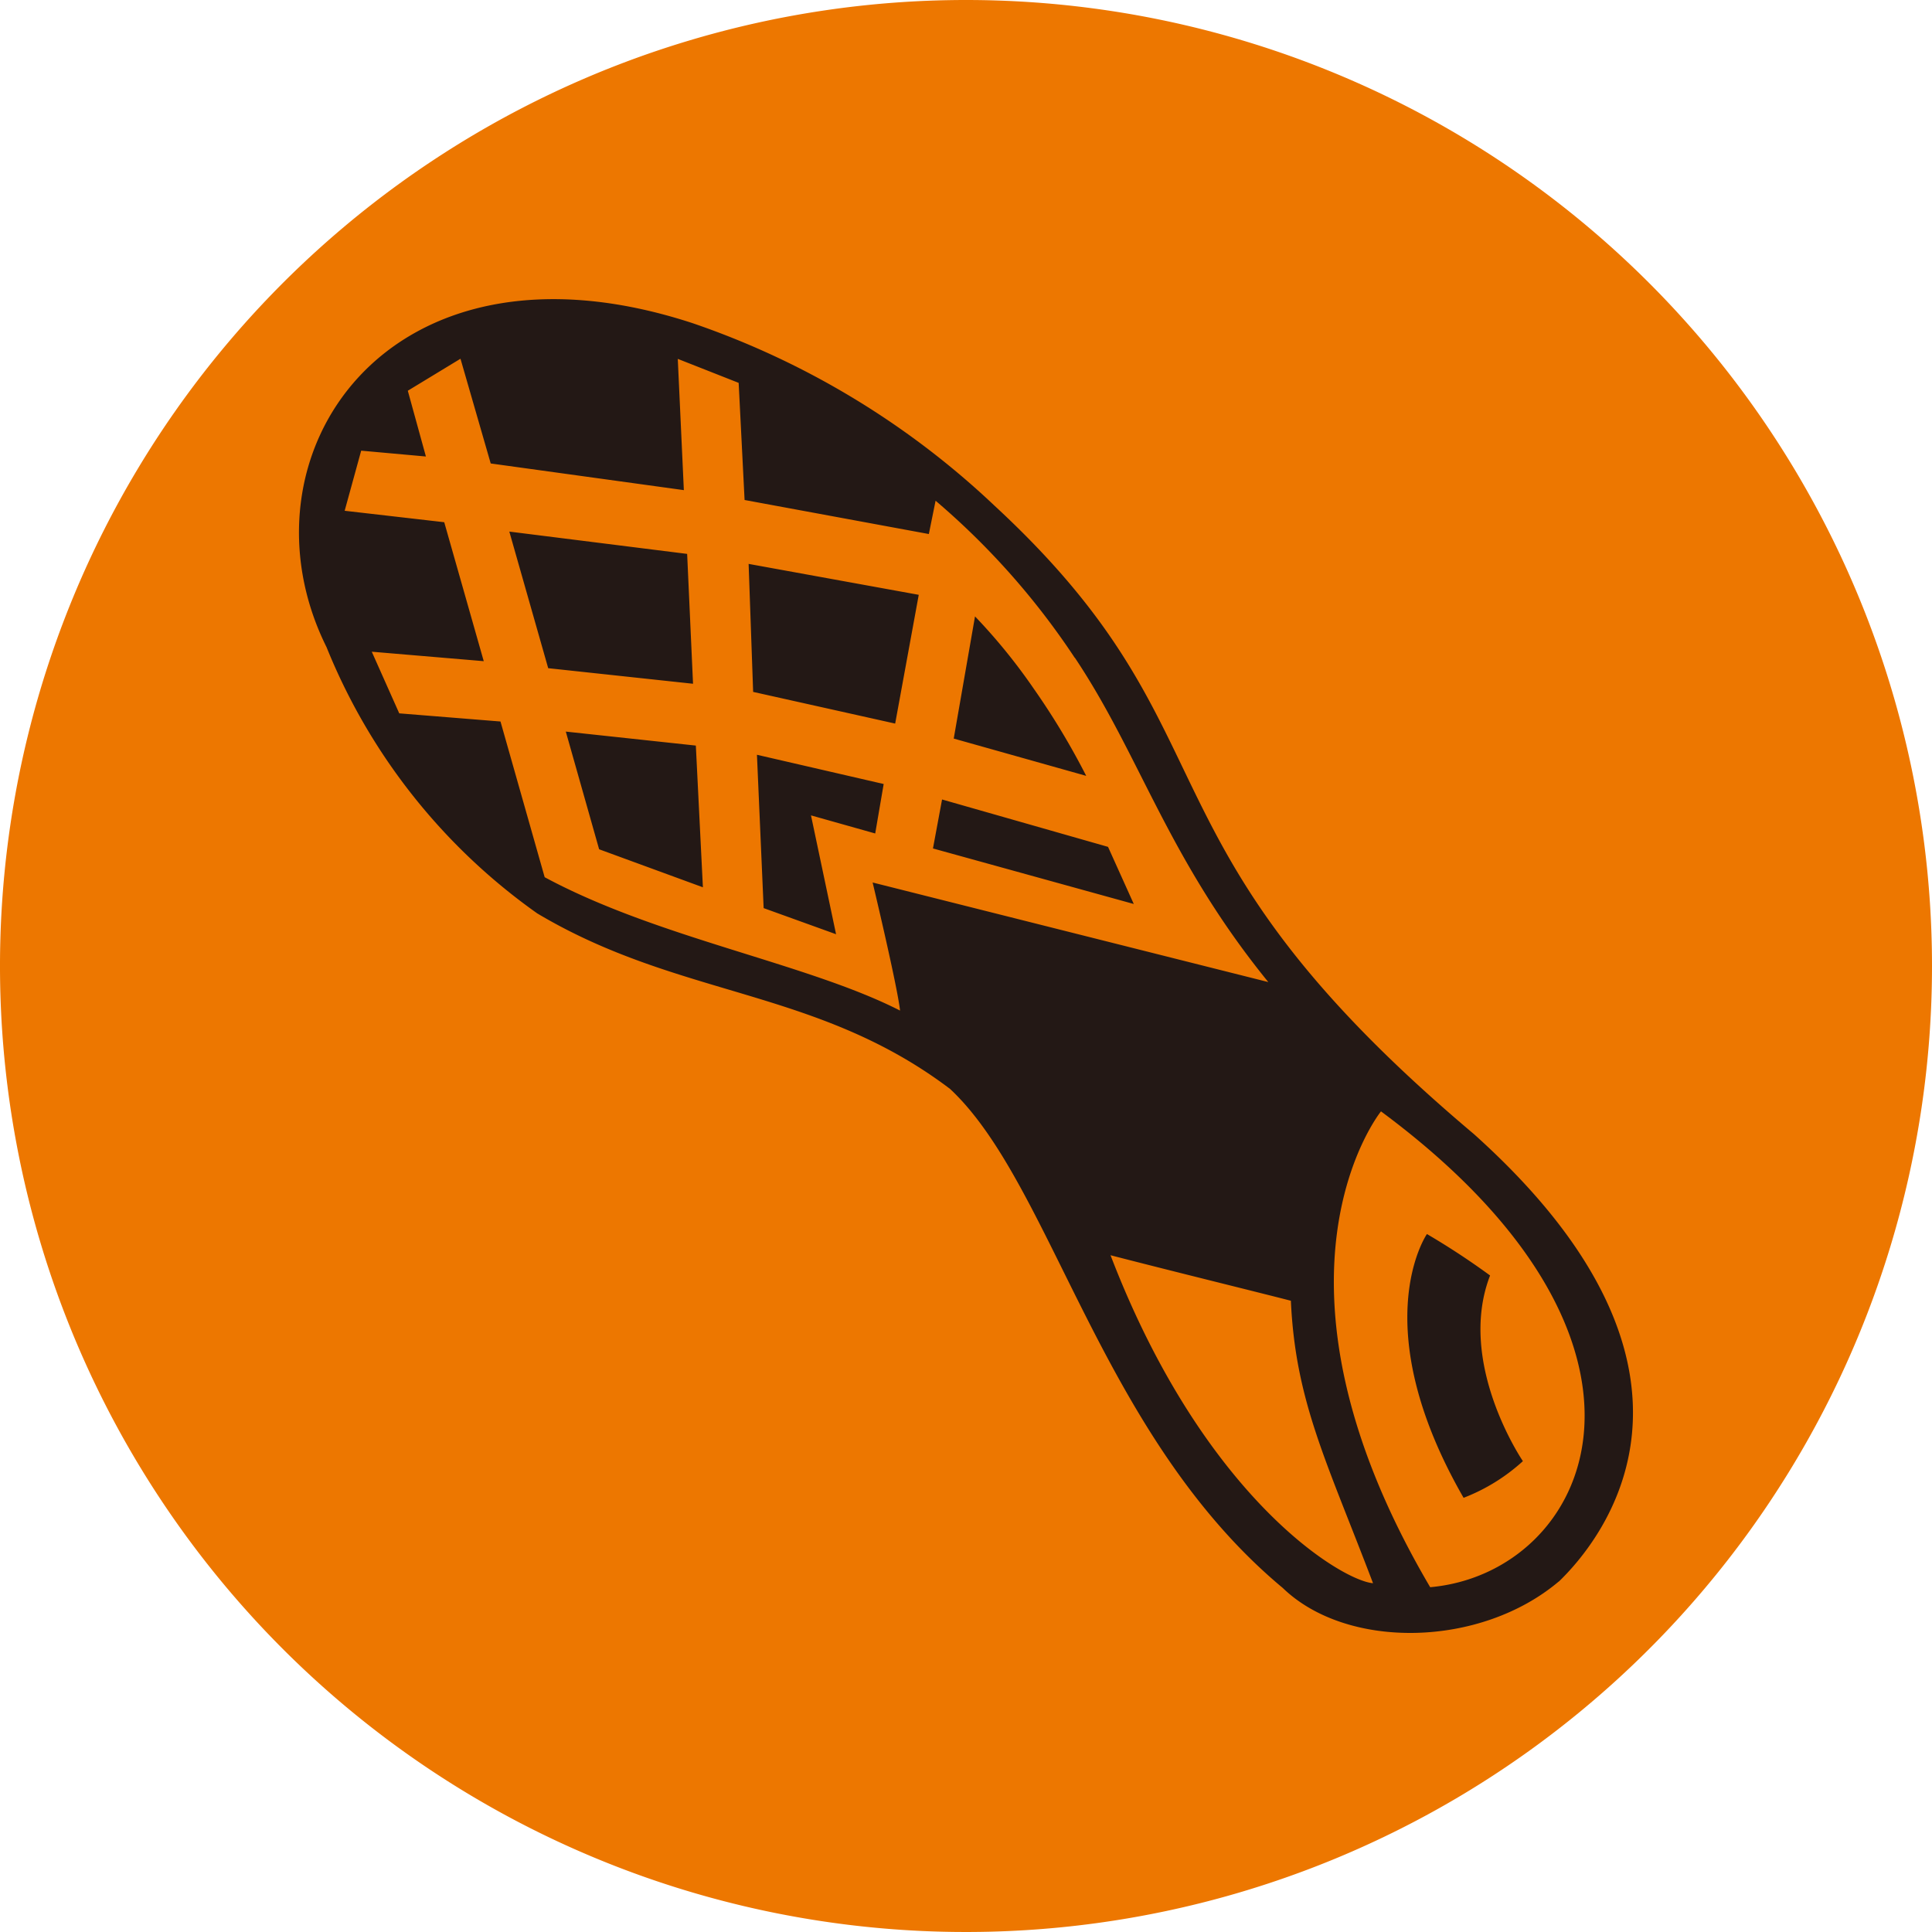 <svg xmlns="http://www.w3.org/2000/svg" xmlns:xlink="http://www.w3.org/1999/xlink" width="42.686" height="42.686" viewBox="0 0 42.686 42.686">
  <defs>
    <clipPath id="clip-path">
      <rect id="Rectangle_159" data-name="Rectangle 159" width="42.686" height="42.686" fill="none"/>
    </clipPath>
  </defs>
  <g id="Group_782" data-name="Group 782" clip-path="url(#clip-path)">
    <path id="Path_956" data-name="Path 956" d="M42.686,21.343A21.343,21.343,0,1,1,21.343,0,21.343,21.343,0,0,1,42.686,21.343" transform="translate(0 0)" fill="#ed7700"/>
    <path id="Path_957" data-name="Path 957" d="M36.143,36.641c-1.735,1.467-4.681,1.517-6.1.145-4.034-3.359-5.09-8.916-7.351-11.026-2.954-2.236-5.97-2-9.122-3.879A13.3,13.3,0,0,1,8.916,16c-2.08-4.178,1.3-9.372,8.075-7.163a18.309,18.309,0,0,1,6.682,4.036c5.515,5.1,2.842,7.354,10.592,13.884,5.916,5.305,2.776,9.02,1.878,9.887M32.212,26.257S29.26,29.907,33.3,36.769c3.522-.315,5.9-5.337-1.087-10.513m3.135,7.728a4.164,4.164,0,0,1-1.31.81c-2.2-3.824-.81-5.828-.81-5.828a16.454,16.454,0,0,1,1.395.916c-.749,1.939.724,4.1.724,4.1m-9.9-17.747a16.488,16.488,0,0,0-3.075-3.471l-.149.736-4.071-.752-.131-2.588-1.345-.53.134,2.9-4.267-.589-.668-2.314-1.164.707.4,1.453-1.43-.129-.365,1.328,2.2.253.873,3.07L9.915,16.1l.607,1.362,2.237.18.976,3.44c2.5,1.348,5.8,1.9,7.852,2.947-.058-.538-.606-2.83-.606-2.83l8.742,2.2c-2.227-2.74-2.826-5-4.275-7.168M12.954,13.446l3.929.493.13,2.869-3.2-.344Zm1.984,7.019-.736-2.6,2.873.309.156,3.131Zm6.1-.349-1.419-.4.554,2.626-1.6-.577-.148-3.388,2.8.646Zm.441-2.428-3.138-.7-.1-2.828L22,14.843Zm1.764-2.368a12.663,12.663,0,0,1,1.3,1.6A16.05,16.05,0,0,1,25.7,18.843l-2.927-.824Zm-.728,4.045,3.667,1.047.569,1.262-4.437-1.227Zm3.722,10.069c2.054,5.355,5.1,7.189,5.8,7.247C31.019,34,30.323,32.671,30.222,30.44c-.723-.187-2.57-.64-3.986-1.006" transform="translate(-1.701 -1.701)" fill="#231815" fill-rule="evenodd"/>
  </g>
</svg>
